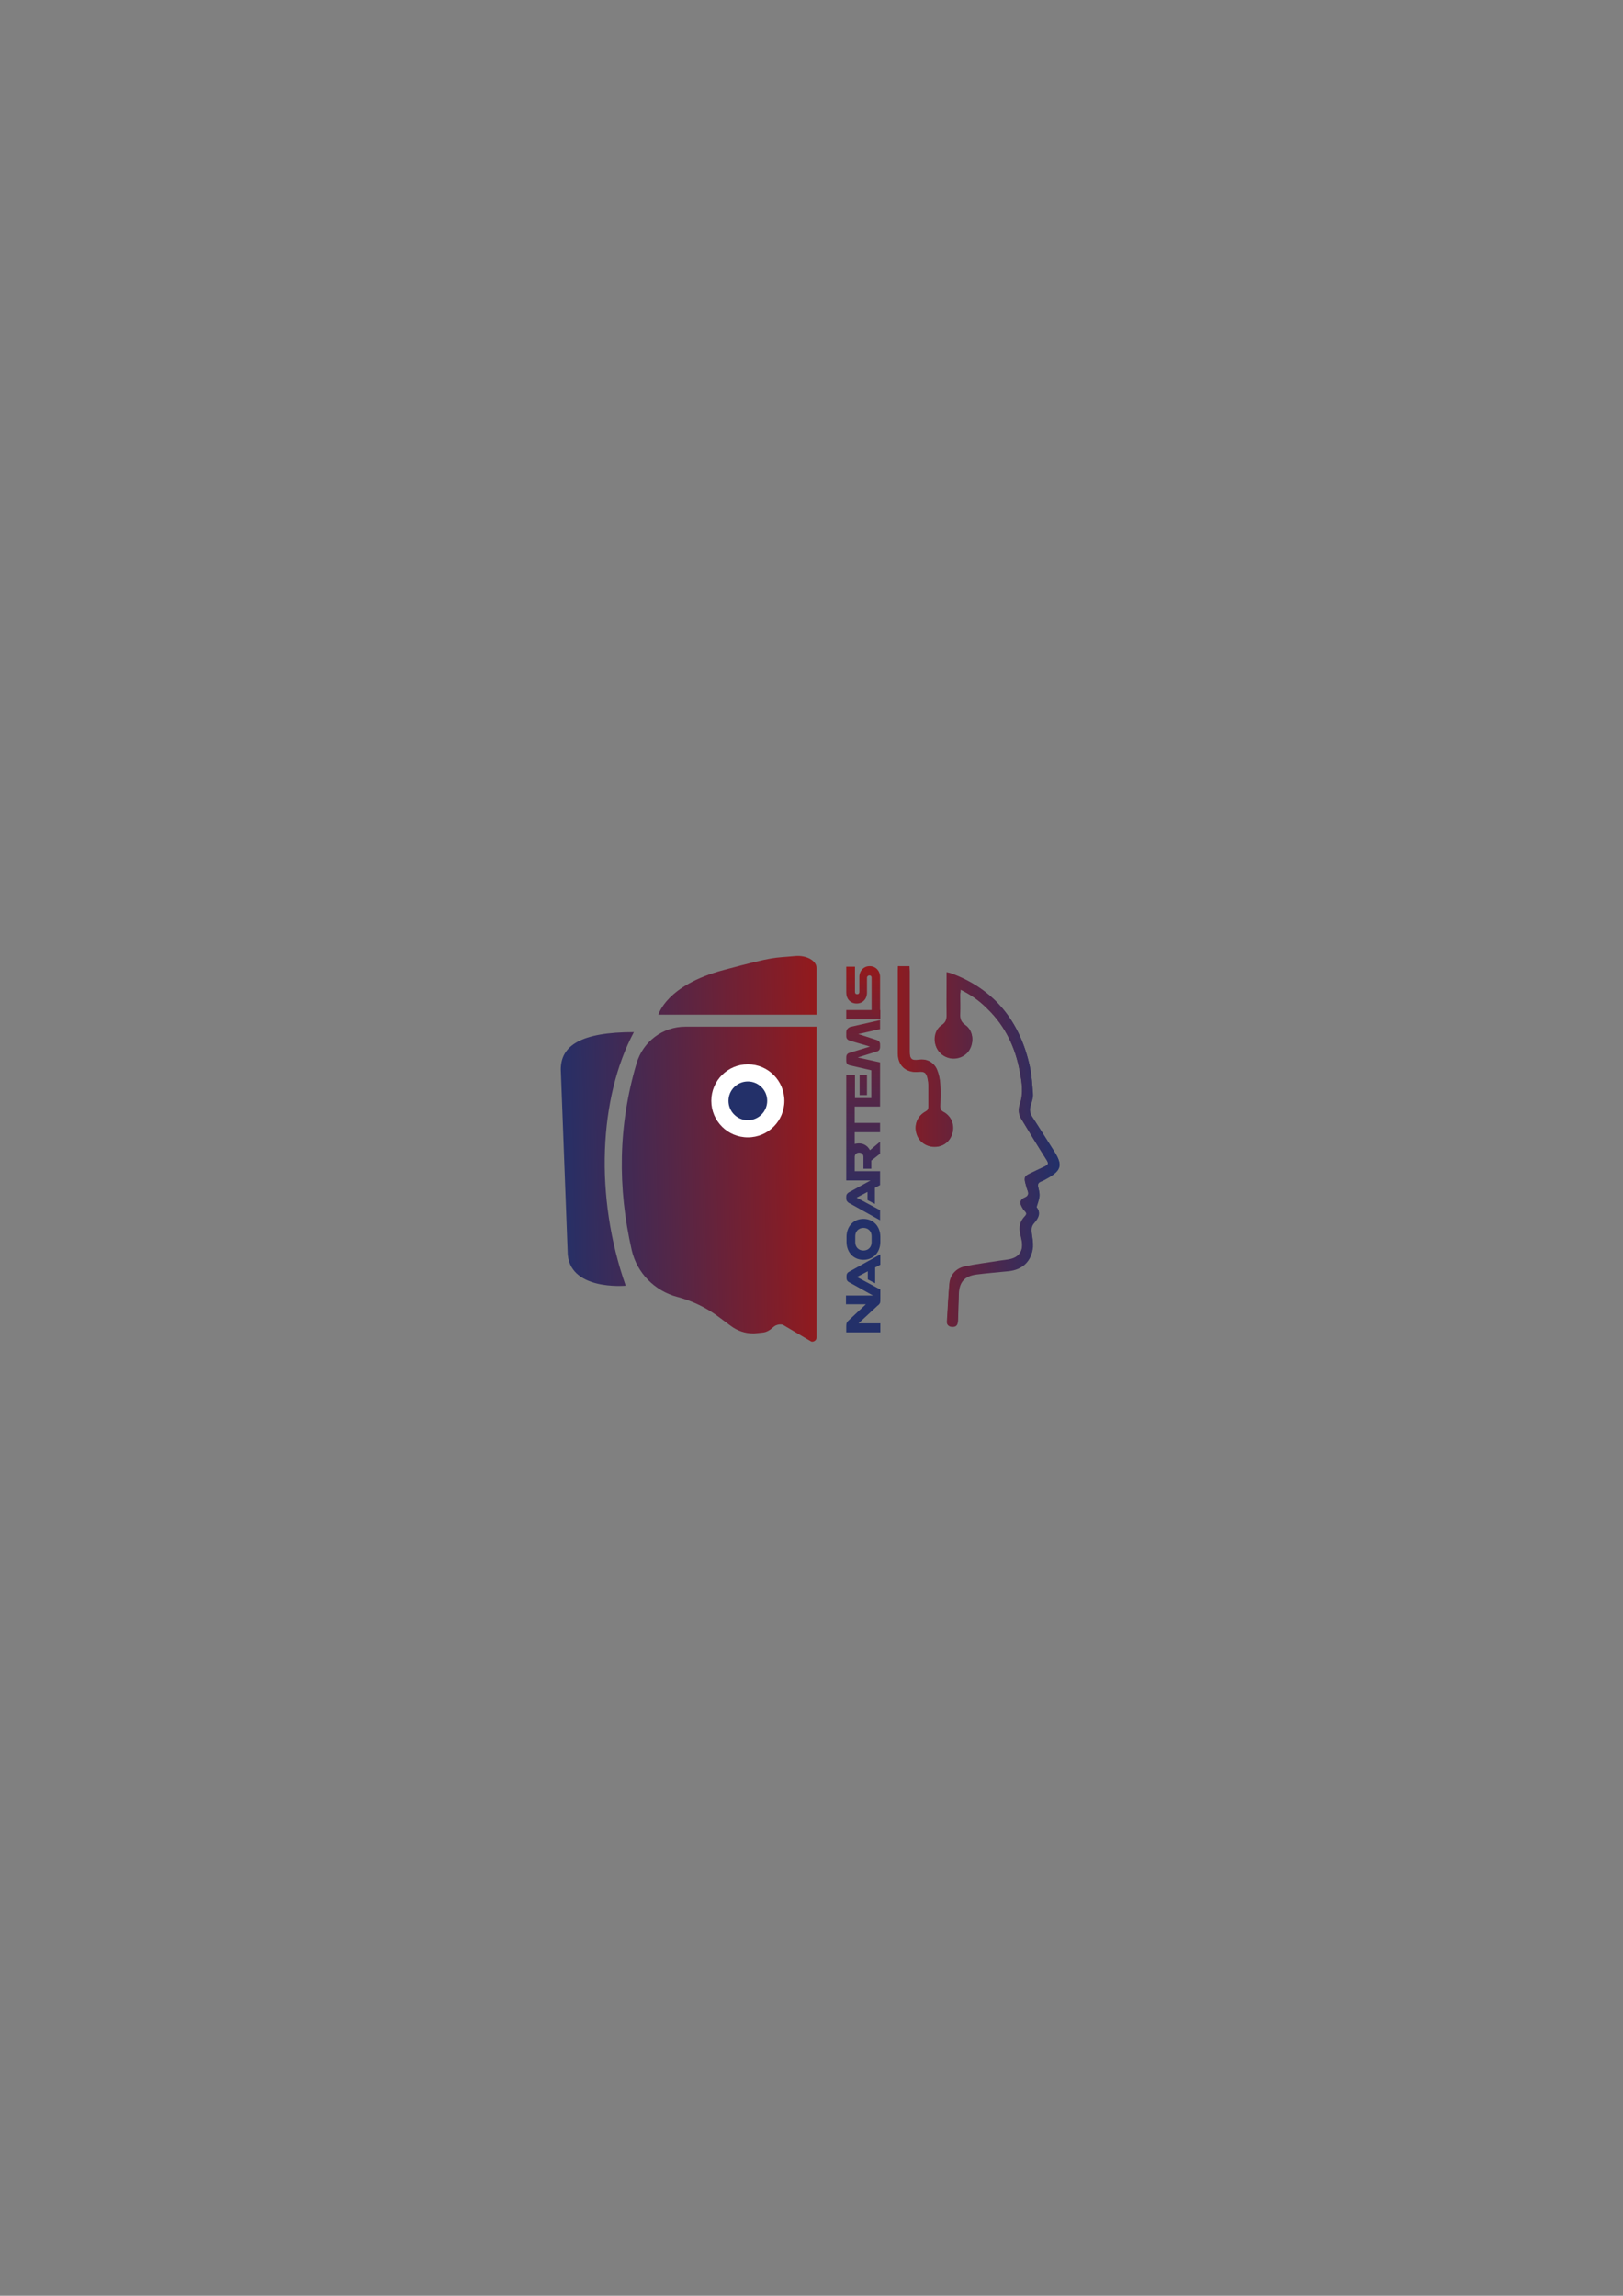 <?xml version="1.0" encoding="utf-8"?>
<!-- Generator: Adobe Illustrator 26.4.1, SVG Export Plug-In . SVG Version: 6.00 Build 0)  -->
<svg version="1.1" id="Layer_1" xmlns="http://www.w3.org/2000/svg" xmlns:xlink="http://www.w3.org/1999/xlink" x="0px" y="0px"
	 width="595.3px" height="841.9px" viewBox="0 0 595.3 841.9" style="enable-background:new 0 0 595.3 841.9;" xml:space="preserve"
	>
<rect x="0" y="0" width="595.3" height="841.9" fill="#808080" stroke="none"/>
<style type="text/css">
	.st0{fill:url(#SVGID_1_);}
	.st1{fill:url(#SVGID_00000095309092619152521260000013636388294955221389_);}
	.st2{fill:url(#SVGID_00000114072248591833697190000011076810040479887497_);}
	.st3{fill:url(#SVGID_00000183245679970543158570000007399181240584463489_);}
	.st4{fill:url(#SVGID_00000044152804066122307830000011953892445418596799_);}
	.st5{fill:#233069;}
	.st6{fill:url(#SVGID_00000067223433922227268940000005541467753608357031_);}
	.st7{fill:url(#SVGID_00000171714574042406936640000015881725446092043171_);}
	.st8{fill:url(#SVGID_00000070090088432163768280000005453904222580898978_);}
	.st9{fill:url(#SVGID_00000041286008282180480760000002943374921078141358_);}
	.st10{fill:url(#SVGID_00000105400461345563883120000008571349700340683914_);}
	.st11{fill:url(#SVGID_00000050661400666733432760000015080239823300232066_);}
	.st12{fill:url(#SVGID_00000147207139313767931190000013439229773266513813_);}
	.st13{fill:#FFFFFF;}
</style>
<g>
	
		<linearGradient id="SVGID_1_" gradientUnits="userSpaceOnUse" x1="387.633" y1="37.632" x2="325.353" y2="37.632" gradientTransform="matrix(1 0 0 -1 0 458)">
		<stop  offset="0" style="stop-color:#233069"/>
		<stop  offset="1" style="stop-color:#921A1D"/>
	</linearGradient>
	<path class="st0" d="M352.3,362.9c3.9,1.9,7.1,4.2,9.9,7c6.5,6.3,10.2,14.1,11.8,22.9c0.8,4,1.4,8,0.1,11.9c-0.7,2-0.6,3.9,0.5,5.6
		c2.9,4.8,5.8,9.5,8.8,14.3c1.4,2.2,1.4,2.4-1,3.5c-1.7,0.8-3.4,1.6-5,2.4c-1.6,0.8-1.8,1.4-1.4,3.1c0.3,1,0.5,2,0.9,3
		c0.5,1.3,0.1,2.1-1.2,2.6c-1.5,0.7-1.8,1.8-1,3.2c0.3,0.6,0.6,1.1,1.1,1.6c0.8,0.7,0.8,1.3,0,2.1c-1.7,1.8-2.2,3.9-1.6,6.3
		c0.2,1,0.4,1.9,0.6,2.9c0.5,3.3-0.9,5.6-4.2,6.4c-1.3,0.3-2.6,0.4-3.9,0.6c-4.3,0.7-8.6,1.2-12.8,2.1c-3.2,0.7-5.4,3-5.7,6.4
		c-0.4,4.6-0.6,9.2-0.9,13.8c-0.1,1.1,0.5,1.7,1.7,1.8c1.6,0.1,2.2-0.5,2.3-2.3c0.1-3.2,0.2-6.4,0.3-9.6c0.1-4.4,2.1-6.8,6.4-7.3
		c3.9-0.5,7.8-0.8,11.7-1.2c5.3-0.5,8.6-3.6,9.1-8.9c0.2-1.5-0.2-3.1-0.4-4.7c-0.2-1.4-0.3-2.8,0.8-4c1.7-1.9,2.6-4,0.9-5.8
		c0.4-1.7,1-2.9,1.1-4.2c0.1-1.1-0.2-2.2-0.5-3.3c-0.2-0.9,0-1.5,0.9-1.9c1.1-0.5,2.1-1,3.1-1.6c4.4-2.6,4.9-4.6,2.2-9
		c-2.8-4.4-5.5-8.8-8.4-13.2c-1-1.5-1.1-2.9-0.4-4.6c0.4-1.2,0.8-2.6,0.7-3.9c-0.2-3.4-0.4-6.9-1.2-10.2
		c-3.6-16.2-12.8-27.8-28.5-33.7c-0.5-0.2-1.1-0.3-1.9-0.5v1.8c0,4.6-0.1,9.2,0,13.9c0,1.6-0.3,2.7-1.8,3.7
		c-3.2,2.1-3.4,7.1-0.8,9.9c2.7,3,7.3,3,10.1,0.1c2.7-2.8,2.5-7.8-0.6-10c-1.8-1.2-2.1-2.5-2-4.4c0.1-2.3,0-4.6,0-6.9
		C352.2,364.3,352.3,363.8,352.3,362.9L352.3,362.9z M329.4,354.3c0,0.6-0.1,1-0.1,1.5c0,10.2,0,20.4,0,30.5c0,4.5,3,7.2,7.5,6.8
		c2.2-0.2,2.9,0.2,3.4,2.4c0.2,0.9,0.3,1.8,0.3,2.6c0,2.6,0,5.2,0,7.8c0,0.9-0.3,1.4-1.1,1.8c-2.9,1.6-4.2,4.8-3.3,7.9
		c0.8,3,3.5,5,6.7,5s5.7-2,6.5-5.1s-0.5-6.2-3.4-7.7c-0.9-0.5-1.1-1-1.1-2c0-2.7,0.2-5.4,0-8.1c-0.1-1.8-0.5-3.7-1.2-5.4
		c-1.1-2.7-3.8-4.1-6.6-3.6c-2.6,0.4-3.4-0.3-3.4-2.9c0-9.8,0-19.7,0-29.5c0-0.6-0.1-1.2-0.1-1.9L329.4,354.3L329.4,354.3z"/>
	
		<linearGradient id="SVGID_00000014613250259420078060000009889415091359285908_" gradientUnits="userSpaceOnUse" x1="387.633" y1="36.332" x2="325.353" y2="36.332" gradientTransform="matrix(1 0 0 -1 0 458)">
		<stop  offset="0" style="stop-color:#233069"/>
		<stop  offset="1" style="stop-color:#921A1D"/>
	</linearGradient>
	<path style="fill:url(#SVGID_00000014613250259420078060000009889415091359285908_);" d="M352.3,362.9c0,0.8-0.1,1.4-0.1,1.9
		c0,2.3,0.1,4.6,0,6.9c-0.1,1.9,0.3,3.2,2,4.4c3.1,2.1,3.2,7.2,0.6,10c-2.8,2.9-7.4,2.8-10.1-0.1c-2.6-2.9-2.3-7.8,0.8-9.9
		c1.5-1,1.8-2.1,1.8-3.7c-0.1-4.6,0-9.2,0-13.9v-1.8c0.8,0.2,1.3,0.3,1.9,0.5c15.7,5.9,24.9,17.5,28.5,33.7
		c0.7,3.3,0.9,6.8,1.2,10.2c0.1,1.3-0.3,2.6-0.7,3.9c-0.6,1.7-0.5,3.1,0.4,4.6c2.8,4.4,5.6,8.8,8.4,13.2c2.7,4.4,2.2,6.4-2.2,9
		c-1,0.6-2.1,1.2-3.1,1.6c-0.9,0.4-1.1,1-0.9,1.9c0.2,1.1,0.6,2.2,0.5,3.3c-0.1,1.3-0.6,2.5-1.1,4.2c1.7,1.9,0.8,3.9-0.9,5.8
		c-1.1,1.2-1,2.6-0.8,4c0.2,1.5,0.5,3.1,0.4,4.7c-0.5,5.2-3.8,8.4-9.1,8.9c-3.9,0.4-7.8,0.7-11.7,1.2c-4.4,0.6-6.3,2.9-6.4,7.3
		c-0.1,3.2-0.2,6.4-0.3,9.6c-0.1,1.8-0.7,2.4-2.3,2.3c-1.1-0.1-1.7-0.7-1.7-1.8c0.3-4.6,0.4-9.2,0.9-13.8c0.3-3.4,2.5-5.6,5.7-6.4
		c4.2-1,8.6-1.4,12.8-2.1c1.3-0.2,2.6-0.3,3.9-0.6c3.2-0.9,4.6-3.1,4.2-6.4c-0.1-1-0.3-1.9-0.6-2.9c-0.6-2.4-0.1-4.5,1.6-6.3
		c0.8-0.8,0.8-1.3,0-2.1c-0.4-0.4-0.8-1-1.1-1.6c-0.8-1.5-0.5-2.6,1-3.2c1.3-0.6,1.7-1.3,1.2-2.6c-0.4-1-0.6-2-0.9-3
		c-0.4-1.6-0.2-2.3,1.4-3.1c1.7-0.8,3.4-1.6,5-2.4c2.4-1.2,2.4-1.4,1-3.5c-3-4.7-5.9-9.5-8.8-14.3c-1.1-1.8-1.2-3.6-0.5-5.6
		c1.3-4,0.6-8-0.1-11.9c-1.7-8.8-5.3-16.6-11.8-22.9C359.4,367.1,356.2,364.8,352.3,362.9L352.3,362.9z M352.3,381.2
		c0-1.3-1.3-2.6-2.6-2.5c-1.2,0.1-2.4,1.3-2.4,2.5c0,1.3,1.3,2.5,2.6,2.5C351.2,383.8,352.4,382.6,352.3,381.2L352.3,381.2z"/>
	
		<linearGradient id="SVGID_00000102510479346739597610000011307671467894378369_" gradientUnits="userSpaceOnUse" x1="387.633" y1="70.587" x2="325.353" y2="70.587" gradientTransform="matrix(1 0 0 -1 0 458)">
		<stop  offset="0" style="stop-color:#233069"/>
		<stop  offset="1" style="stop-color:#921A1D"/>
	</linearGradient>
	<path style="fill:url(#SVGID_00000102510479346739597610000011307671467894378369_);" d="M329.4,354.3h4.2c0,0.7,0.1,1.3,0.1,1.9
		c0,9.8,0,19.7,0,29.5c0,2.7,0.8,3.3,3.4,2.9c2.8-0.4,5.4,0.9,6.6,3.6c0.7,1.7,1.1,3.6,1.2,5.4c0.2,2.7,0.1,5.4,0,8.1
		c0,0.9,0.2,1.5,1.1,2c2.9,1.5,4.2,4.7,3.4,7.7c-0.8,3.1-3.3,5.1-6.5,5.1s-5.9-1.9-6.7-5c-0.9-3.2,0.4-6.3,3.3-7.9
		c0.8-0.4,1.1-0.9,1.1-1.8c-0.1-2.6,0-5.2,0-7.8c0-0.9-0.1-1.8-0.3-2.6c-0.5-2.2-1.2-2.6-3.4-2.4c-4.5,0.4-7.5-2.3-7.5-6.8
		c0-10.2,0-20.4,0-30.5C329.3,355.3,329.4,354.9,329.4,354.3L329.4,354.3z M342.7,411.3c-1.3,0-2.5,1.3-2.5,2.6
		c0.1,1.4,1.2,2.5,2.6,2.4c1.3,0,2.4-1.2,2.4-2.5C345.2,412.5,344,411.3,342.7,411.3L342.7,411.3z"/>
	
		<linearGradient id="SVGID_00000107586880215700970390000014374462788302748035_" gradientUnits="userSpaceOnUse" x1="387.633" y1="76.69" x2="325.353" y2="76.69" gradientTransform="matrix(1 0 0 -1 0 458)">
		<stop  offset="0" style="stop-color:#233069"/>
		<stop  offset="1" style="stop-color:#921A1D"/>
	</linearGradient>
	<path style="fill:url(#SVGID_00000107586880215700970390000014374462788302748035_);" d="M352.3,381.2c0,1.3-1.2,2.6-2.5,2.6
		s-2.6-1.3-2.6-2.5c0-1.2,1.2-2.5,2.4-2.5C351,378.7,352.3,379.9,352.3,381.2L352.3,381.2z"/>
	
		<linearGradient id="SVGID_00000166662616909849021680000002585898838434279334_" gradientUnits="userSpaceOnUse" x1="387.633" y1="44.187" x2="325.353" y2="44.187" gradientTransform="matrix(1 0 0 -1 0 458)">
		<stop  offset="0" style="stop-color:#233069"/>
		<stop  offset="1" style="stop-color:#921A1D"/>
	</linearGradient>
	<path style="fill:url(#SVGID_00000166662616909849021680000002585898838434279334_);" d="M342.7,411.3c1.3,0,2.6,1.2,2.6,2.5
		c0,1.3-1.1,2.4-2.4,2.5c-1.4,0-2.6-1-2.6-2.4C340.2,412.6,341.4,411.3,342.7,411.3L342.7,411.3z"/>
</g>
<g>
	<path class="st5" d="M322.9,477c0,0.9-0.3,1.3-1.1,1.9l-6.9,6.4h8v3.3h-12.5v-2.4c0-1,0.3-1.5,0.9-2l6.3-5.9h-7.3v-3.2h11.2
		c0.8,0,1.3,0.4,1.3,1.2L322.9,477L322.9,477z"/>
	<path class="st5" d="M322.9,463.8l-1.9,1v5.8l-2.7-1.4v-3l-4,2.1l8.6,4.6v3.7l-11.5-6.4c-0.6-0.3-0.9-0.8-0.9-1.5v-0.8
		c0-0.7,0.3-1.2,0.9-1.5l11.5-6.4L322.9,463.8L322.9,463.8z"/>
	<path class="st5" d="M322.9,455.4c0,3.8-2.5,6.6-6.2,6.6s-6.2-2.8-6.2-6.6v-1.8c0-3.8,2.5-6.6,6.2-6.6s6.2,2.8,6.2,6.6V455.4z
		 M319.7,453.3c0-1.7-1.2-3-3-3s-3,1.3-3,3v2.3c0,1.7,1.2,3,3,3s3-1.3,3-3V453.3z"/>
	<g>
		
			<linearGradient id="SVGID_00000119111675482376684420000007282323213068340919_" gradientUnits="userSpaceOnUse" x1="-773.932" y1="-531.391" x2="-665.972" y2="-531.391" gradientTransform="matrix(6.123234e-17 -1 -1 -6.123234e-17 -214.81 -323.84)">
			<stop  offset="0" style="stop-color:#233069"/>
			<stop  offset="1" style="stop-color:#921A1D"/>
		</linearGradient>
		<path style="fill:url(#SVGID_00000119111675482376684420000007282323213068340919_);" d="M310.4,378.6v1.4c0,0.8,0.4,1.3,1.2,1.6
			l7.5,2.2l-7.5,2.3c-0.8,0.2-1.2,0.8-1.2,1.6v1.4c0,0.8,0.4,1.4,1.4,1.6l7.8,1.8v10.2h-6v-8.6h-3.2v10.2v1.8v18.2v0.1v8.5h8.9
			l-8,4.4c-0.6,0.4-0.9,0.8-0.9,1.5v0.8c0,0.6,0.3,1.1,0.9,1.5l11.5,6.4v-3.7l-8.6-4.6l4-2.1v3l2.7,1.4v-5.9l1.9-1v-1.7v-2v-1.4
			h-9.3v-5.2l0,0c0-0.9,0.6-1.6,1.6-1.6s1.6,0.6,1.6,1.6v4.3h2.9v-3l3.2-2.5v-4.4l-3.7,3.1c-0.8-1.5-2.2-2.5-4.1-2.5
			c-0.5,0-1,0.1-1.5,0.2v-4.3h9.3v-3.4h-9.3v-6h9.3V393v-2.4v-1l-8.2-1.8l7-2.2c0.8-0.2,1.2-0.8,1.2-1.6v-1c0-0.8-0.4-1.3-1.2-1.6
			l-6.8-2.2l8-1.8v-3.3l-11,2.5C310.8,377.1,310.4,377.7,310.4,378.6L310.4,378.6z"/>
		
			<linearGradient id="SVGID_00000129192127895442994630000004100738200832956822_" gradientUnits="userSpaceOnUse" x1="-773.932" y1="-531.441" x2="-665.972" y2="-531.441" gradientTransform="matrix(6.123234e-17 -1 -1 -6.123234e-17 -214.81 -323.84)">
			<stop  offset="0" style="stop-color:#233069"/>
			<stop  offset="1" style="stop-color:#921A1D"/>
		</linearGradient>
		
			<rect x="315.3" y="394.2" style="fill:url(#SVGID_00000129192127895442994630000004100738200832956822_);" width="2.7" height="7.4"/>
		
			<linearGradient id="SVGID_00000152222979750089275160000004020200206610748847_" gradientUnits="userSpaceOnUse" x1="-773.932" y1="-531.441" x2="-665.972" y2="-531.441" gradientTransform="matrix(6.123234e-17 -1 -1 -6.123234e-17 -214.81 -323.84)">
			<stop  offset="0" style="stop-color:#233069"/>
			<stop  offset="1" style="stop-color:#921A1D"/>
		</linearGradient>
		
			<rect x="310.4" y="370.4" style="fill:url(#SVGID_00000152222979750089275160000004020200206610748847_);" width="12.5" height="3.4"/>
		
			<linearGradient id="SVGID_00000003819599556314293280000012224994033989465011_" gradientUnits="userSpaceOnUse" x1="-749.442" y1="-531.391" x2="-678.622" y2="-531.391" gradientTransform="matrix(6.123234e-17 -1 -1 -6.123234e-17 -214.81 -323.84)">
			<stop  offset="0" style="stop-color:#233069"/>
			<stop  offset="1" style="stop-color:#921A1D"/>
		</linearGradient>
		<path style="fill:url(#SVGID_00000003819599556314293280000012224994033989465011_);" d="M319.7,371.6v-0.5v-12.6
			c0-0.5-0.3-0.8-0.8-0.8s-0.9,0.4-0.9,0.8v5.5c0,2.3-1.5,4-3.8,4s-3.8-1.7-3.8-4v-9.5h3.2v9.3c0,0.5,0.3,0.8,0.8,0.8
			s0.8-0.3,0.8-0.8v-5.5c0-2.3,1.6-4,3.8-4s3.8,1.7,3.8,4v11.9v0.5v0.2c0,0.9-0.3,1.3-1.1,1.9L319.7,371.6L319.7,371.6z"/>
	</g>
</g>
<g>
	
		<linearGradient id="SVGID_00000024718921288898337140000013473114627238372498_" gradientUnits="userSpaceOnUse" x1="203.533" y1="22.178" x2="300.233" y2="24.278" gradientTransform="matrix(1 0 0 -1 0 458)">
		<stop  offset="0" style="stop-color:#233069"/>
		<stop  offset="1" style="stop-color:#921A1D"/>
	</linearGradient>
	<path style="fill:url(#SVGID_00000024718921288898337140000013473114627238372498_);" d="M233.5,389.9c-6.8,22.9-7,45.7-1.8,68.5
		c1.9,8.4,8.4,15,16.7,17.2l0.4,0.1c5.4,1.5,10.4,3.9,14.9,7.3l4.3,3.2c2.4,1.8,5.2,2.8,8.2,2.8c0.2,0,0.3,0,0.5,0l2.9-0.3
		c1.5-0.1,2.8-0.9,3.9-1.9c0.9-0.9,2.3-1.3,3.6-1l10.5,6.2c0.9,0.2,1.9-0.5,1.9-1.5v-114h-48.1C243.1,376.5,235.9,381.9,233.5,389.9
		L233.5,389.9z"/>
	
		<linearGradient id="SVGID_00000022547990934031883690000013769267068857097363_" gradientUnits="userSpaceOnUse" x1="203.313" y1="32.376" x2="300.013" y2="34.477" gradientTransform="matrix(1 0 0 -1 0 458)">
		<stop  offset="0" style="stop-color:#233069"/>
		<stop  offset="1" style="stop-color:#921A1D"/>
	</linearGradient>
	<path style="fill:url(#SVGID_00000022547990934031883690000013769267068857097363_);" d="M232.5,378.5c-19.4,0-26.8,4.9-26.8,13.7
		l2.5,66.6c-0.1,14.7,21.3,12.7,21.3,12.7C218,438.8,219.7,402.5,232.5,378.5L232.5,378.5z"/>
	
		<linearGradient id="SVGID_00000138548560902887078760000001344660854144499378_" gradientUnits="userSpaceOnUse" x1="201.963" y1="94.62" x2="298.663" y2="96.72" gradientTransform="matrix(1 0 0 -1 0 458)">
		<stop  offset="0" style="stop-color:#233069"/>
		<stop  offset="1" style="stop-color:#921A1D"/>
	</linearGradient>
	<path style="fill:url(#SVGID_00000138548560902887078760000001344660854144499378_);" d="M291.6,350.6c-8.3,0.8-6.7-0.1-26.1,5.1
		c-21.2,5.6-24,16.4-24,16.4h58v-17C299.6,352.3,295.8,350.2,291.6,350.6L291.6,350.6z"/>
</g>
<circle class="st13" cx="274.3" cy="403.7" r="13.4"/>
<circle class="st5" cx="274.3" cy="403.7" r="7.1"/>
</svg>
